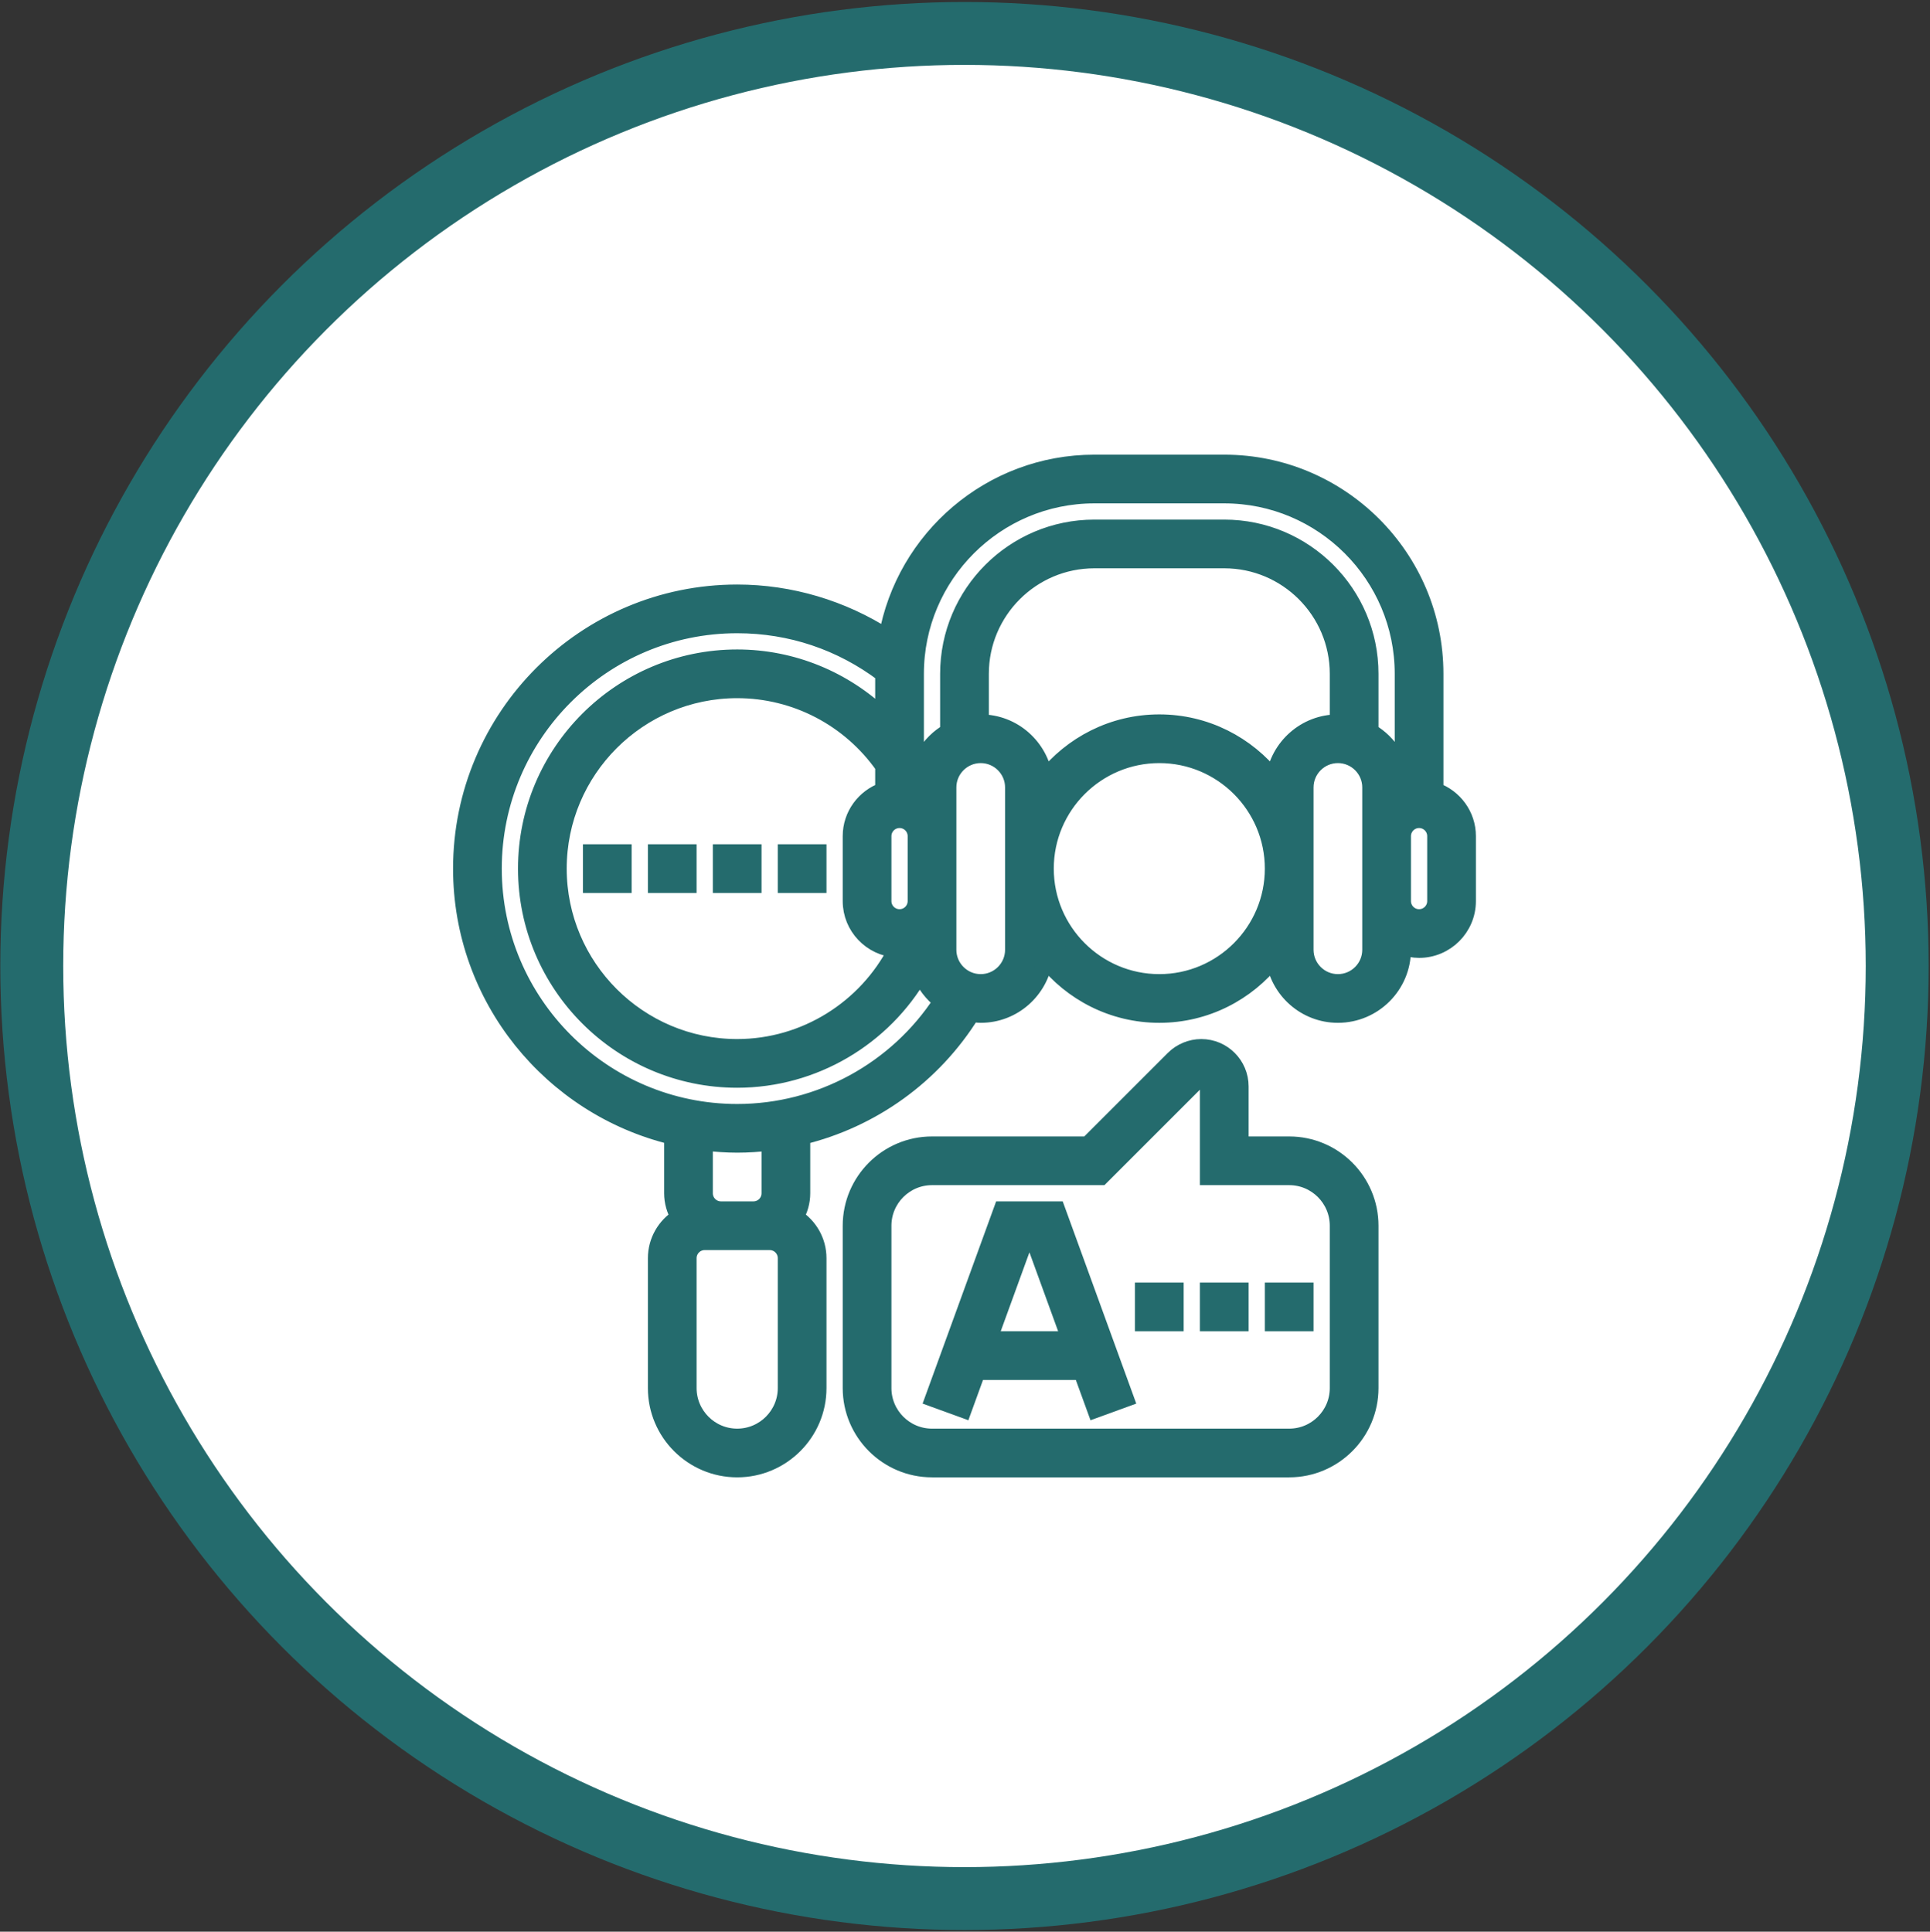 <svg width="951" height="952" viewBox="0 0 951 952" fill="none" xmlns="http://www.w3.org/2000/svg">
<rect x="0" y="0" width="951" height="952" fill="#333333" stroke="none"/>
<circle cx="475.246" cy="476.075" r="459.598" fill="white" stroke="#246B6D" stroke-width="31"/>
<path d="M595.246 636.074H611.246V652.074H595.246V636.074Z" fill="#246B6D" stroke="#246B6D" stroke-width="8"/>
<path d="M627.246 636.074H643.246V652.074H627.246V636.074Z" fill="#246B6D" stroke="#246B6D" stroke-width="8"/>
<path d="M563.246 636.074H579.246V652.074H563.246V636.074Z" fill="#246B6D" stroke="#246B6D" stroke-width="8"/>
<path d="M323.246 420.074H339.246V436.074H323.246V420.074Z" fill="#246B6D" stroke="#246B6D" stroke-width="8"/>
<path d="M387.246 420.074H403.246V436.074H387.246V420.074Z" fill="#246B6D" stroke="#246B6D" stroke-width="8"/>
<path d="M291.246 420.074H307.246V436.074H291.246V420.074Z" fill="#246B6D" stroke="#246B6D" stroke-width="8"/>
<path d="M355.246 420.074H371.246V436.074H355.246V420.074Z" fill="#246B6D" stroke="#246B6D" stroke-width="8"/>
<path d="M707.246 389.546V332.074C707.246 274.73 660.59 228.074 603.246 228.074H539.246C488.126 228.074 445.59 265.194 436.942 313.866C415.086 299.786 389.414 292.074 363.246 292.074C288.254 292.074 227.246 353.082 227.246 428.074C227.246 492.026 271.67 545.666 331.246 560.114V588.074C331.246 592.37 332.47 596.346 334.454 599.842C327.742 604.098 323.246 611.554 323.246 620.074V684.074C323.246 706.13 341.19 724.074 363.246 724.074C385.302 724.074 403.246 706.13 403.246 684.074V620.074C403.246 611.554 398.75 604.098 392.038 599.842C394.022 596.346 395.246 592.37 395.246 588.074V560.17C429.622 551.818 459.83 530.258 478.83 499.626C480.286 499.834 481.734 500.074 483.246 500.074C499.342 500.074 512.558 488.098 514.79 472.618C527.982 489.306 548.366 500.074 571.246 500.074C594.126 500.074 614.51 489.306 627.702 472.618C629.934 488.098 643.15 500.074 659.246 500.074C676.894 500.074 691.246 485.722 691.246 468.074V466.602C693.758 467.498 696.43 468.074 699.246 468.074C712.478 468.074 723.246 457.306 723.246 444.074V412.074C723.246 401.658 716.534 392.858 707.246 389.546V389.546ZM627.702 383.53C614.51 366.842 594.126 356.074 571.246 356.074C548.366 356.074 527.982 366.842 514.79 383.53C512.558 368.05 499.342 356.074 483.246 356.074V332.074C483.246 301.202 508.374 276.074 539.246 276.074H603.246C634.118 276.074 659.246 301.202 659.246 332.074V356.074C643.15 356.074 629.934 368.05 627.702 383.53ZM451.246 332.074C451.246 283.554 490.726 244.074 539.246 244.074H603.246C651.766 244.074 691.246 283.554 691.246 332.074V388.074C691.246 376.282 684.766 366.074 675.246 360.522V332.074C675.246 292.37 642.95 260.074 603.246 260.074H539.246C499.542 260.074 467.246 292.37 467.246 332.074V360.522C457.726 366.074 451.246 376.282 451.246 388.074V332.074ZM443.246 404.074C447.662 404.074 451.246 407.658 451.246 412.074V444.074C451.246 448.49 447.662 452.074 443.246 452.074C438.83 452.074 435.246 448.49 435.246 444.074V412.074C435.246 407.658 438.83 404.074 443.246 404.074ZM435.246 389.546C425.958 392.858 419.246 401.658 419.246 412.074V444.074C419.246 456.762 429.174 467.074 441.654 467.914C426.87 496.906 396.694 516.074 363.246 516.074C314.726 516.074 275.246 476.594 275.246 428.074C275.246 379.554 314.726 340.074 363.246 340.074C391.99 340.074 418.75 354.114 435.246 377.618V389.546ZM387.246 684.074C387.246 697.306 376.478 708.074 363.246 708.074C350.014 708.074 339.246 697.306 339.246 684.074V620.074C339.246 615.658 342.83 612.074 347.246 612.074H355.246H371.246H379.246C383.662 612.074 387.246 615.658 387.246 620.074V684.074ZM379.246 588.074C379.246 592.49 375.662 596.074 371.246 596.074H355.246C350.83 596.074 347.246 592.49 347.246 588.074V563.05C352.502 563.666 357.822 564.074 363.246 564.074C368.638 564.074 373.966 563.698 379.246 563.074V588.074ZM363.246 548.074C297.078 548.074 243.246 494.242 243.246 428.074C243.246 361.906 297.078 308.074 363.246 308.074C389.582 308.074 414.366 316.458 435.246 332.178V353.242C416.062 334.778 390.438 324.074 363.246 324.074C305.902 324.074 259.246 370.73 259.246 428.074C259.246 485.418 305.902 532.074 363.246 532.074C400.998 532.074 435.286 511.442 453.518 479.722C455.67 485.202 459.31 489.874 463.91 493.402C441.862 527.306 403.966 548.074 363.246 548.074V548.074ZM499.246 468.074C499.246 476.898 492.07 484.074 483.246 484.074C474.422 484.074 467.246 476.898 467.246 468.074V444.074V412.074V388.074C467.246 379.25 474.422 372.074 483.246 372.074C492.07 372.074 499.246 379.25 499.246 388.074V468.074ZM571.246 484.074C540.374 484.074 515.246 458.946 515.246 428.074C515.246 397.202 540.374 372.074 571.246 372.074C602.118 372.074 627.246 397.202 627.246 428.074C627.246 458.946 602.118 484.074 571.246 484.074ZM675.246 468.074C675.246 476.898 668.07 484.074 659.246 484.074C650.422 484.074 643.246 476.898 643.246 468.074V388.074C643.246 379.25 650.422 372.074 659.246 372.074C668.07 372.074 675.246 379.25 675.246 388.074V412.074V444.074V468.074ZM707.246 444.074C707.246 448.49 703.662 452.074 699.246 452.074C694.83 452.074 691.246 448.49 691.246 444.074V412.074C691.246 407.658 694.83 404.074 699.246 404.074C703.662 404.074 707.246 407.658 707.246 412.074V444.074Z" fill="#246B6D" stroke="#246B6D" stroke-width="8"/>
<path d="M635.246 564.074H611.246V535.386C611.246 524.738 602.582 516.074 591.934 516.074C586.846 516.074 581.87 518.138 578.278 521.73L535.934 564.074H459.246C437.19 564.074 419.246 582.018 419.246 604.074V684.074C419.246 706.13 437.19 724.074 459.246 724.074H635.246C657.302 724.074 675.246 706.13 675.246 684.074V604.074C675.246 582.018 657.302 564.074 635.246 564.074ZM659.246 684.074C659.246 697.306 648.478 708.074 635.246 708.074H459.246C446.014 708.074 435.246 697.306 435.246 684.074V604.074C435.246 590.842 446.014 580.074 459.246 580.074H542.558L589.59 533.042C591.494 531.138 595.246 532.682 595.246 535.386V580.074H635.246C648.478 580.074 659.246 590.842 659.246 604.074V684.074Z" fill="#246B6D" stroke="#246B6D" stroke-width="8"/>
<path d="M493.646 596.074L459.734 689.338L474.766 694.81L481.574 676.074H532.918L539.734 694.81L554.766 689.338L520.846 596.074H493.646ZM487.39 660.074L504.846 612.074H509.646L527.102 660.074H487.39Z" fill="#246B6D" stroke="#246B6D" stroke-width="8"/>
</svg>
